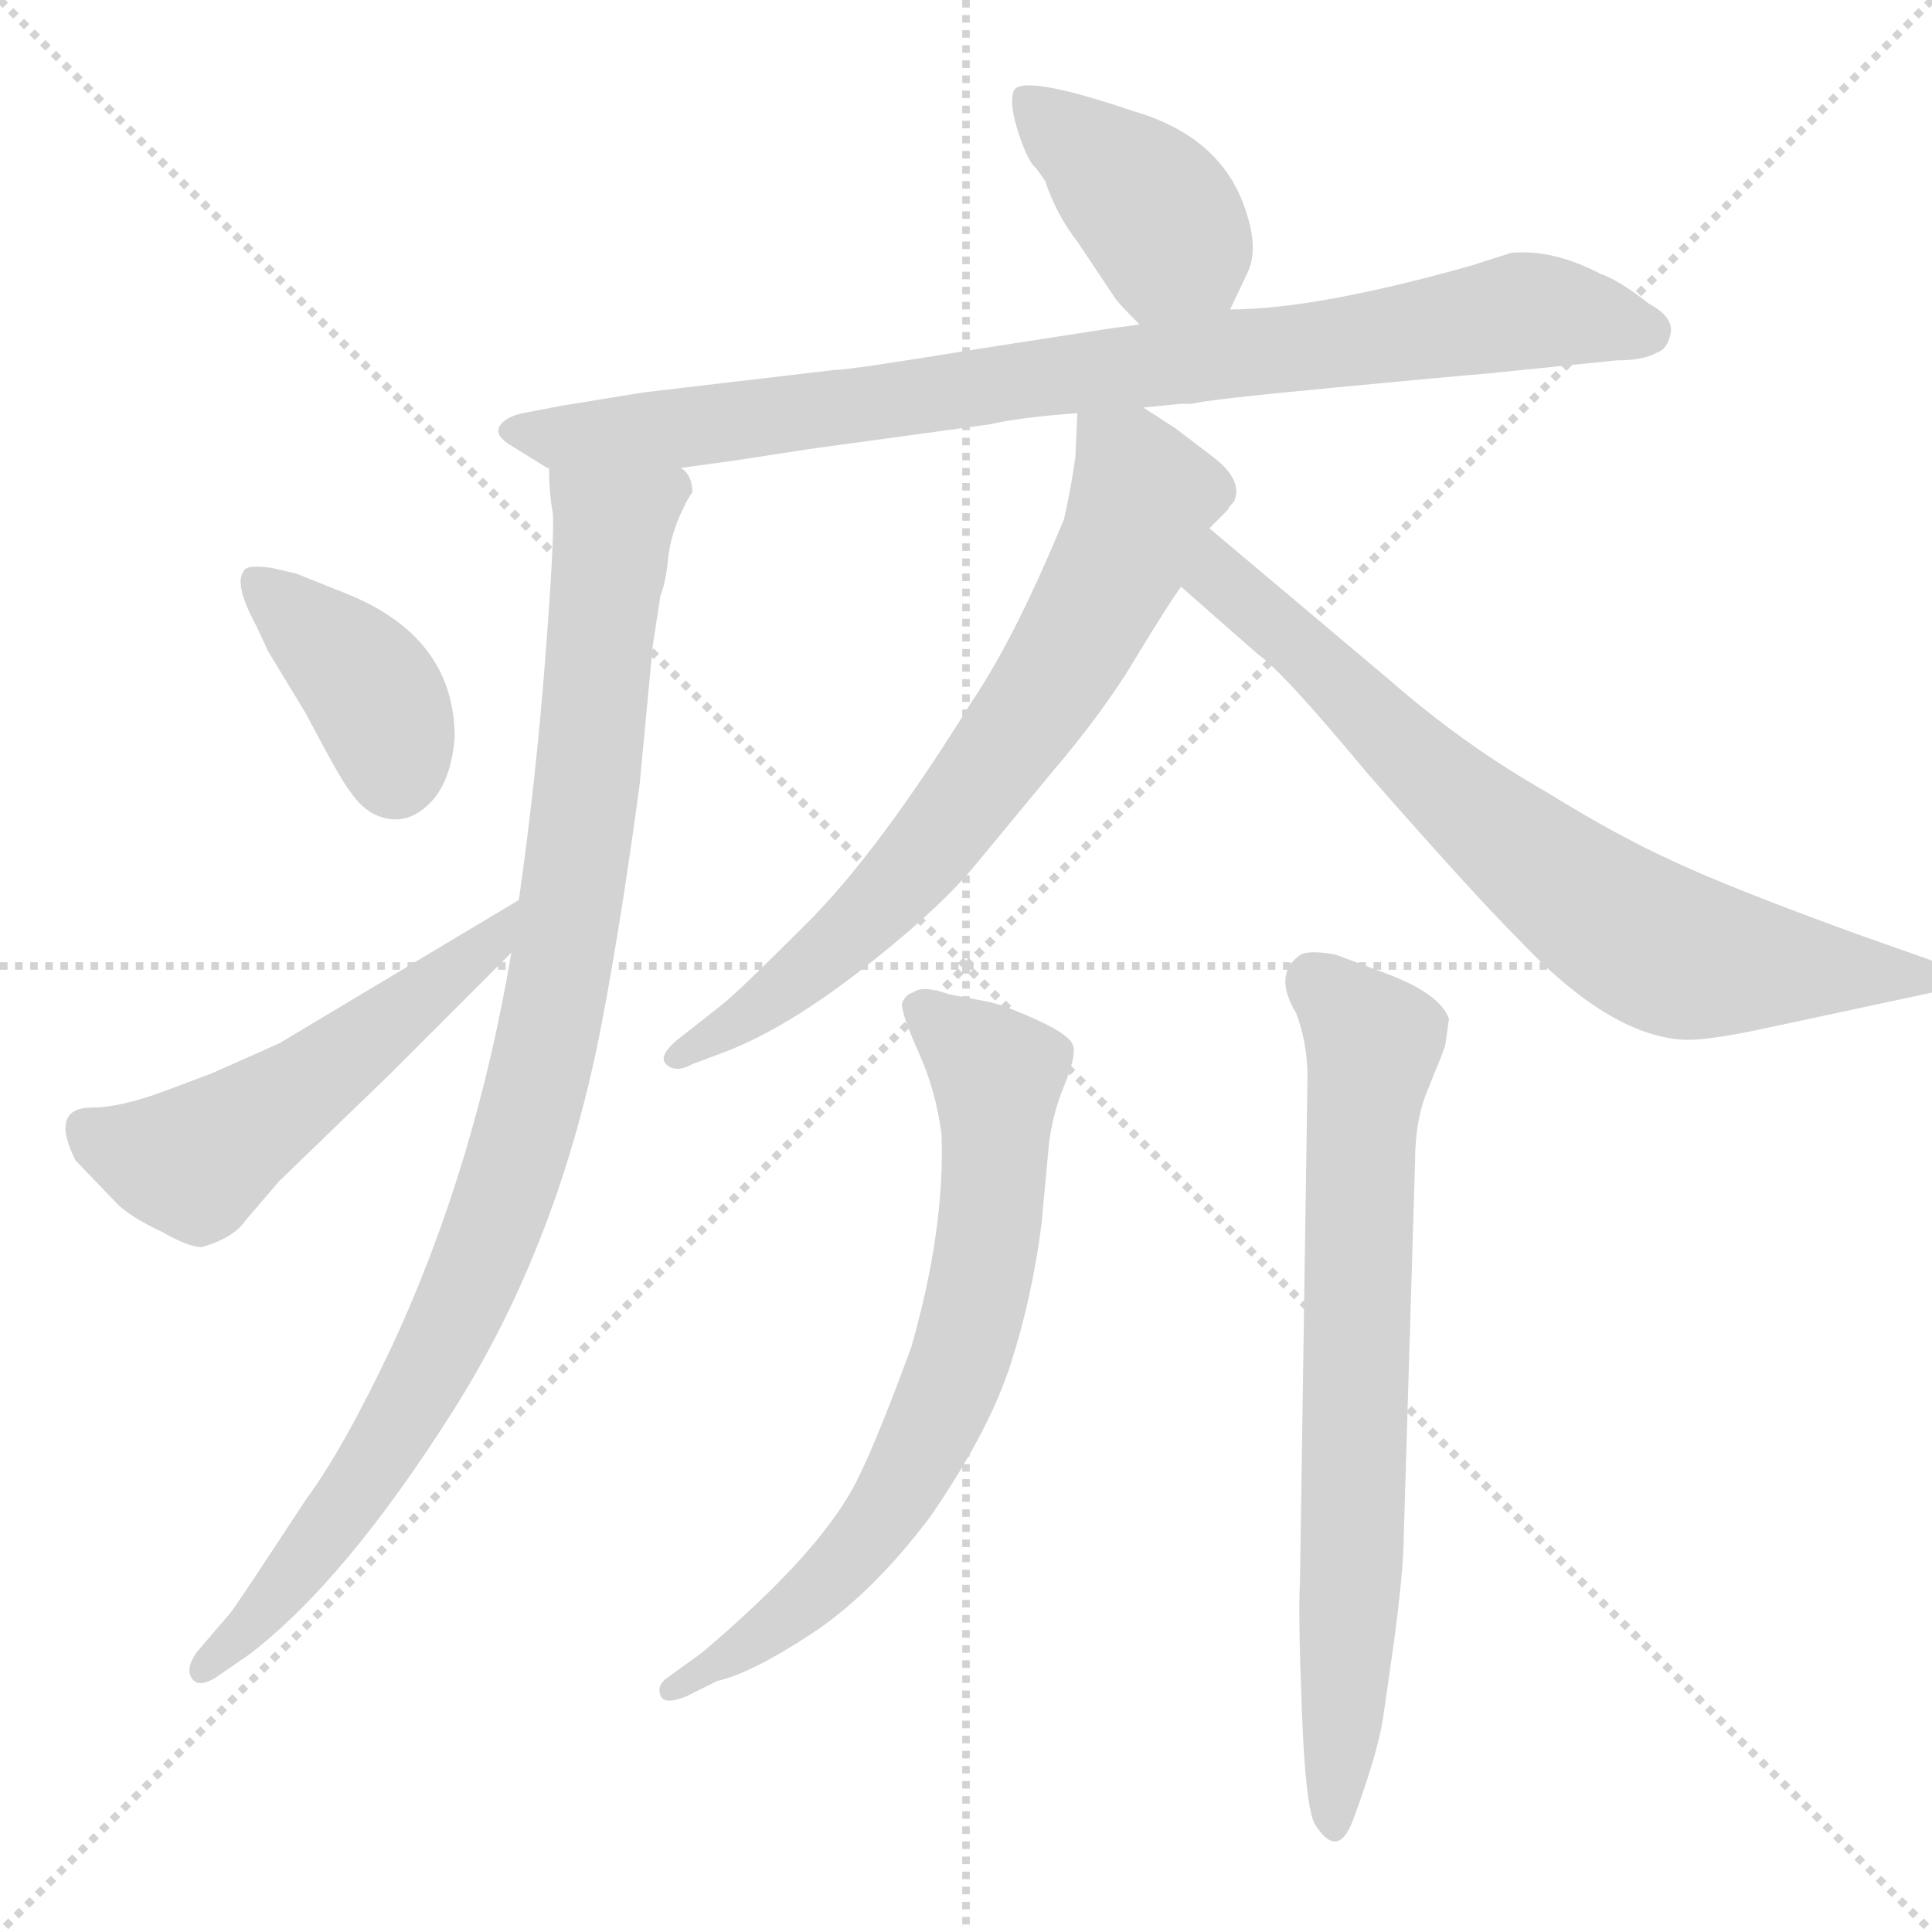 <svg xmlns="http://www.w3.org/2000/svg" version="1.1" viewBox="0 0 1024 1024">
  <g stroke="lightgray" stroke-dasharray="1,1" stroke-width="1" transform="scale(4, 4)">
    <line x1="0" y1="0" x2="256" y2="256" />
    <line x1="256" y1="0" x2="0" y2="256" />
    <line x1="128" y1="0" x2="128" y2="256" />
    <line x1="0" y1="128" x2="256" y2="128" />
  </g>
  <g transform="scale(1.0, -1.0) translate(0.0, -785.00)">
    <style type="text/css">
      
        @keyframes keyframes0 {
          from {
            stroke: blue;
            stroke-dashoffset: 398;
            stroke-width: 128;
          }
          56% {
            animation-timing-function: step-end;
            stroke: blue;
            stroke-dashoffset: 0;
            stroke-width: 128;
          }
          to {
            stroke: black;
            stroke-width: 1024;
          }
        }
        #make-me-a-hanzi-animation-0 {
          animation: keyframes0 0.574s both;
          animation-delay: 0s;
          animation-timing-function: linear;
        }
      
        @keyframes keyframes1 {
          from {
            stroke: blue;
            stroke-dashoffset: 861;
            stroke-width: 128;
          }
          74% {
            animation-timing-function: step-end;
            stroke: blue;
            stroke-dashoffset: 0;
            stroke-width: 128;
          }
          to {
            stroke: black;
            stroke-width: 1024;
          }
        }
        #make-me-a-hanzi-animation-1 {
          animation: keyframes1 0.951s both;
          animation-delay: 0.574s;
          animation-timing-function: linear;
        }
      
        @keyframes keyframes2 {
          from {
            stroke: blue;
            stroke-dashoffset: 953;
            stroke-width: 128;
          }
          76% {
            animation-timing-function: step-end;
            stroke: blue;
            stroke-dashoffset: 0;
            stroke-width: 128;
          }
          to {
            stroke: black;
            stroke-width: 1024;
          }
        }
        #make-me-a-hanzi-animation-2 {
          animation: keyframes2 1.026s both;
          animation-delay: 1.525s;
          animation-timing-function: linear;
        }
      
        @keyframes keyframes3 {
          from {
            stroke: blue;
            stroke-dashoffset: 385;
            stroke-width: 128;
          }
          56% {
            animation-timing-function: step-end;
            stroke: blue;
            stroke-dashoffset: 0;
            stroke-width: 128;
          }
          to {
            stroke: black;
            stroke-width: 1024;
          }
        }
        #make-me-a-hanzi-animation-3 {
          animation: keyframes3 0.563s both;
          animation-delay: 2.55s;
          animation-timing-function: linear;
        }
      
        @keyframes keyframes4 {
          from {
            stroke: blue;
            stroke-dashoffset: 528;
            stroke-width: 128;
          }
          63% {
            animation-timing-function: step-end;
            stroke: blue;
            stroke-dashoffset: 0;
            stroke-width: 128;
          }
          to {
            stroke: black;
            stroke-width: 1024;
          }
        }
        #make-me-a-hanzi-animation-4 {
          animation: keyframes4 0.68s both;
          animation-delay: 3.113s;
          animation-timing-function: linear;
        }
      
        @keyframes keyframes5 {
          from {
            stroke: blue;
            stroke-dashoffset: 698;
            stroke-width: 128;
          }
          69% {
            animation-timing-function: step-end;
            stroke: blue;
            stroke-dashoffset: 0;
            stroke-width: 128;
          }
          to {
            stroke: black;
            stroke-width: 1024;
          }
        }
        #make-me-a-hanzi-animation-5 {
          animation: keyframes5 0.818s both;
          animation-delay: 3.793s;
          animation-timing-function: linear;
        }
      
        @keyframes keyframes6 {
          from {
            stroke: blue;
            stroke-dashoffset: 733;
            stroke-width: 128;
          }
          70% {
            animation-timing-function: step-end;
            stroke: blue;
            stroke-dashoffset: 0;
            stroke-width: 128;
          }
          to {
            stroke: black;
            stroke-width: 1024;
          }
        }
        #make-me-a-hanzi-animation-6 {
          animation: keyframes6 0.847s both;
          animation-delay: 4.611s;
          animation-timing-function: linear;
        }
      
        @keyframes keyframes7 {
          from {
            stroke: blue;
            stroke-dashoffset: 701;
            stroke-width: 128;
          }
          70% {
            animation-timing-function: step-end;
            stroke: blue;
            stroke-dashoffset: 0;
            stroke-width: 128;
          }
          to {
            stroke: black;
            stroke-width: 1024;
          }
        }
        #make-me-a-hanzi-animation-7 {
          animation: keyframes7 0.82s both;
          animation-delay: 5.458s;
          animation-timing-function: linear;
        }
      
        @keyframes keyframes8 {
          from {
            stroke: blue;
            stroke-dashoffset: 717;
            stroke-width: 128;
          }
          70% {
            animation-timing-function: step-end;
            stroke: blue;
            stroke-dashoffset: 0;
            stroke-width: 128;
          }
          to {
            stroke: black;
            stroke-width: 1024;
          }
        }
        #make-me-a-hanzi-animation-8 {
          animation: keyframes8 0.833s both;
          animation-delay: 6.278s;
          animation-timing-function: linear;
        }
      
    </style>
    
      <path d="M 652 621 L 661 640 Q 667 652 661 671 Q 649 712 601 726 Q 539 747 537 736 Q 535 729 540 714 Q 545 699 549 696 Q 552 692 554 689 Q 560 671 571 657 Q 581 642 583 639 L 591 627 Q 593 624 604 613 C 625 592 639 594 652 621 Z" fill="lightgray" />
    
      <path d="M 361 537 L 390 541 L 429 547 L 524 560 Q 542 564 571 566 L 606 569 L 626 571 L 632 571 Q 638 573 706.5 579.5 Q 775 586 788 587 L 857 594 Q 871 594 878 598 Q 884 600 885.5 608.5 Q 887 617 874 624 Q 859 636 848 640 Q 823 653 801 651 L 779 644 Q 697 621 652 621 L 604 613 L 589 611 L 518 600 Q 451 589 443 589 L 341 577 L 298 570 L 277 566 Q 268 564 265 559.5 Q 262 555 269 550 L 290 537 L 291 537 L 361 537 Z" fill="lightgray" />
    
      <path d="M 271 280 Q 252 167 208 72 Q 182 17 162 -10 Q 124 -68 122 -70 L 104 -91 Q 98 -100 102 -105 Q 106 -110 116 -103 L 132 -92 Q 183 -53 240 37 Q 297 127 319 243 Q 329 295 339 369 L 346 443 L 350 469 Q 353 477 354 488 Q 355 499 360 511 Q 365 522 367 524 Q 367 533 361 537 C 357 567 289 567 291 537 Q 291 524 293 513 Q 294 501 289 436 Q 284 371 275 308 L 271 280 Z" fill="lightgray" />
    
      <path d="M 144 484 Q 130 486 129 482 Q 124 475 136 453 L 142 440 L 162 407 Q 182 369 186 365 Q 194 353 206 351 Q 218 349 228.5 360 Q 239 371 241 394 Q 241 448 182 471 L 157 481 L 144 484 Z" fill="lightgray" />
    
      <path d="M 40 170 L 63 146 Q 71 139 86 132 Q 100 124 107 124 Q 124 129 130 138 L 148 159 L 207 216 L 271 280 C 292 301 301 323 275 308 L 148 232 L 112 216 L 88 207 Q 64 198 49 198 Q 26 198 40 170 Z" fill="lightgray" />
    
      <path d="M 571 566 L 570 543 Q 568 528 564 510 Q 538 447 515 413 Q 466 334 428 296 Q 389 257 382 252 L 363 237 Q 348 226 353 221 Q 358 216 367 221 L 383 227 Q 415 239 454 269 Q 493 299 514 323 L 557 375 Q 586 409 603 438 Q 620 466 626 474 L 641 505 L 650 514 Q 651 515 652 517 L 654 519 Q 659 530 644 542 L 623 558 L 606 569 C 581 585 572 591 571 566 Z" fill="lightgray" />
    
      <path d="M 626 474 L 667 438 Q 680 429 724 376 Q 780 312 805 287 Q 852 237 891 234 Q 902 233 931 239 L 1029 260 Q 1036 261 1036 267 Q 1036 272 1018 278 L 984 290 Q 918 314 888 328 Q 857 342 820 365 Q 776 390 736 425 L 641 505 C 618 524 603 494 626 474 Z" fill="lightgray" />
    
      <path d="M 354 -104 Q 348 -108 350 -113.5 Q 352 -119 364 -114 L 380 -106 Q 398 -102 430 -81 Q 462 -60 493 -19 Q 524 26 535.5 61.5 Q 547 97 552 136 L 556 179 Q 558 195 564 209.5 Q 570 224 569 230 Q 568 236 550.5 244 Q 533 252 524 254 L 503 258 Q 489 263 484 259 Q 480 258 478 253 Q 478 247 487 227 Q 496 207 499 184 Q 501 134 483 71 Q 465 22 455 2 Q 437 -36 372 -91 L 354 -104 Z" fill="lightgray" />
    
      <path d="M 689 -54 Q 688 -69 690 -121.5 Q 692 -174 697 -182 Q 709 -201 717 -180 Q 730 -145 733 -126 L 739 -84 Q 744 -46 744 -30 L 750 169 Q 750 192 757 208 L 761 218 Q 764 225 766 231 L 768 245 Q 763 259 732 270 L 708 279 Q 692 282 688 278 Q 675 268 687 248 Q 693 232 693 214 L 689 -54 Z" fill="lightgray" />
    
    
      <clipPath id="make-me-a-hanzi-clip-0">
        <path d="M 652 621 L 661 640 Q 667 652 661 671 Q 649 712 601 726 Q 539 747 537 736 Q 535 729 540 714 Q 545 699 549 696 Q 552 692 554 689 Q 560 671 571 657 Q 581 642 583 639 L 591 627 Q 593 624 604 613 C 625 592 639 594 652 621 Z" />
      </clipPath>
      <path clip-path="url(#make-me-a-hanzi-clip-0)" d="M 545 731 L 613 672 L 644 630" fill="none" id="make-me-a-hanzi-animation-0" stroke-dasharray="270 540" stroke-linecap="round" />
    
      <clipPath id="make-me-a-hanzi-clip-1">
        <path d="M 361 537 L 390 541 L 429 547 L 524 560 Q 542 564 571 566 L 606 569 L 626 571 L 632 571 Q 638 573 706.5 579.5 Q 775 586 788 587 L 857 594 Q 871 594 878 598 Q 884 600 885.5 608.5 Q 887 617 874 624 Q 859 636 848 640 Q 823 653 801 651 L 779 644 Q 697 621 652 621 L 604 613 L 589 611 L 518 600 Q 451 589 443 589 L 341 577 L 298 570 L 277 566 Q 268 564 265 559.5 Q 262 555 269 550 L 290 537 L 291 537 L 361 537 Z" />
      </clipPath>
      <path clip-path="url(#make-me-a-hanzi-clip-1)" d="M 274 558 L 298 553 L 393 562 L 715 603 L 805 620 L 873 610" fill="none" id="make-me-a-hanzi-animation-1" stroke-dasharray="733 1466" stroke-linecap="round" />
    
      <clipPath id="make-me-a-hanzi-clip-2">
        <path d="M 271 280 Q 252 167 208 72 Q 182 17 162 -10 Q 124 -68 122 -70 L 104 -91 Q 98 -100 102 -105 Q 106 -110 116 -103 L 132 -92 Q 183 -53 240 37 Q 297 127 319 243 Q 329 295 339 369 L 346 443 L 350 469 Q 353 477 354 488 Q 355 499 360 511 Q 365 522 367 524 Q 367 533 361 537 C 357 567 289 567 291 537 Q 291 524 293 513 Q 294 501 289 436 Q 284 371 275 308 L 271 280 Z" />
      </clipPath>
      <path clip-path="url(#make-me-a-hanzi-clip-2)" d="M 298 531 L 325 506 L 309 346 L 292 240 L 272 164 L 245 94 L 208 25 L 163 -41 L 108 -99" fill="none" id="make-me-a-hanzi-animation-2" stroke-dasharray="825 1650" stroke-linecap="round" />
    
      <clipPath id="make-me-a-hanzi-clip-3">
        <path d="M 144 484 Q 130 486 129 482 Q 124 475 136 453 L 142 440 L 162 407 Q 182 369 186 365 Q 194 353 206 351 Q 218 349 228.5 360 Q 239 371 241 394 Q 241 448 182 471 L 157 481 L 144 484 Z" />
      </clipPath>
      <path clip-path="url(#make-me-a-hanzi-clip-3)" d="M 137 476 L 193 425 L 204 406 L 209 375" fill="none" id="make-me-a-hanzi-animation-3" stroke-dasharray="257 514" stroke-linecap="round" />
    
      <clipPath id="make-me-a-hanzi-clip-4">
        <path d="M 40 170 L 63 146 Q 71 139 86 132 Q 100 124 107 124 Q 124 129 130 138 L 148 159 L 207 216 L 271 280 C 292 301 301 323 275 308 L 148 232 L 112 216 L 88 207 Q 64 198 49 198 Q 26 198 40 170 Z" />
      </clipPath>
      <path clip-path="url(#make-me-a-hanzi-clip-4)" d="M 48 183 L 103 169 L 258 282 L 270 302" fill="none" id="make-me-a-hanzi-animation-4" stroke-dasharray="400 800" stroke-linecap="round" />
    
      <clipPath id="make-me-a-hanzi-clip-5">
        <path d="M 571 566 L 570 543 Q 568 528 564 510 Q 538 447 515 413 Q 466 334 428 296 Q 389 257 382 252 L 363 237 Q 348 226 353 221 Q 358 216 367 221 L 383 227 Q 415 239 454 269 Q 493 299 514 323 L 557 375 Q 586 409 603 438 Q 620 466 626 474 L 641 505 L 650 514 Q 651 515 652 517 L 654 519 Q 659 530 644 542 L 623 558 L 606 569 C 581 585 572 591 571 566 Z" />
      </clipPath>
      <path clip-path="url(#make-me-a-hanzi-clip-5)" d="M 577 560 L 599 540 L 606 524 L 566 437 L 508 354 L 460 299 L 360 224" fill="none" id="make-me-a-hanzi-animation-5" stroke-dasharray="570 1140" stroke-linecap="round" />
    
      <clipPath id="make-me-a-hanzi-clip-6">
        <path d="M 626 474 L 667 438 Q 680 429 724 376 Q 780 312 805 287 Q 852 237 891 234 Q 902 233 931 239 L 1029 260 Q 1036 261 1036 267 Q 1036 272 1018 278 L 984 290 Q 918 314 888 328 Q 857 342 820 365 Q 776 390 736 425 L 641 505 C 618 524 603 494 626 474 Z" />
      </clipPath>
      <path clip-path="url(#make-me-a-hanzi-clip-6)" d="M 644 497 L 652 473 L 733 397 L 863 292 L 902 276 L 1022 268 L 1024 273 L 1024 267" fill="none" id="make-me-a-hanzi-animation-6" stroke-dasharray="605 1210" stroke-linecap="round" />
    
      <clipPath id="make-me-a-hanzi-clip-7">
        <path d="M 354 -104 Q 348 -108 350 -113.5 Q 352 -119 364 -114 L 380 -106 Q 398 -102 430 -81 Q 462 -60 493 -19 Q 524 26 535.5 61.5 Q 547 97 552 136 L 556 179 Q 558 195 564 209.5 Q 570 224 569 230 Q 568 236 550.5 244 Q 533 252 524 254 L 503 258 Q 489 263 484 259 Q 480 258 478 253 Q 478 247 487 227 Q 496 207 499 184 Q 501 134 483 71 Q 465 22 455 2 Q 437 -36 372 -91 L 354 -104 Z" />
      </clipPath>
      <path clip-path="url(#make-me-a-hanzi-clip-7)" d="M 487 250 L 529 213 L 526 146 L 509 64 L 480 0 L 454 -37 L 415 -74 L 357 -111" fill="none" id="make-me-a-hanzi-animation-7" stroke-dasharray="573 1146" stroke-linecap="round" />
    
      <clipPath id="make-me-a-hanzi-clip-8">
        <path d="M 689 -54 Q 688 -69 690 -121.5 Q 692 -174 697 -182 Q 709 -201 717 -180 Q 730 -145 733 -126 L 739 -84 Q 744 -46 744 -30 L 750 169 Q 750 192 757 208 L 761 218 Q 764 225 766 231 L 768 245 Q 763 259 732 270 L 708 279 Q 692 282 688 278 Q 675 268 687 248 Q 693 232 693 214 L 689 -54 Z" />
      </clipPath>
      <path clip-path="url(#make-me-a-hanzi-clip-8)" d="M 696 266 L 728 233 L 721 174 L 717 -34 L 707 -181" fill="none" id="make-me-a-hanzi-animation-8" stroke-dasharray="589 1178" stroke-linecap="round" />
    
  </g>
</svg>